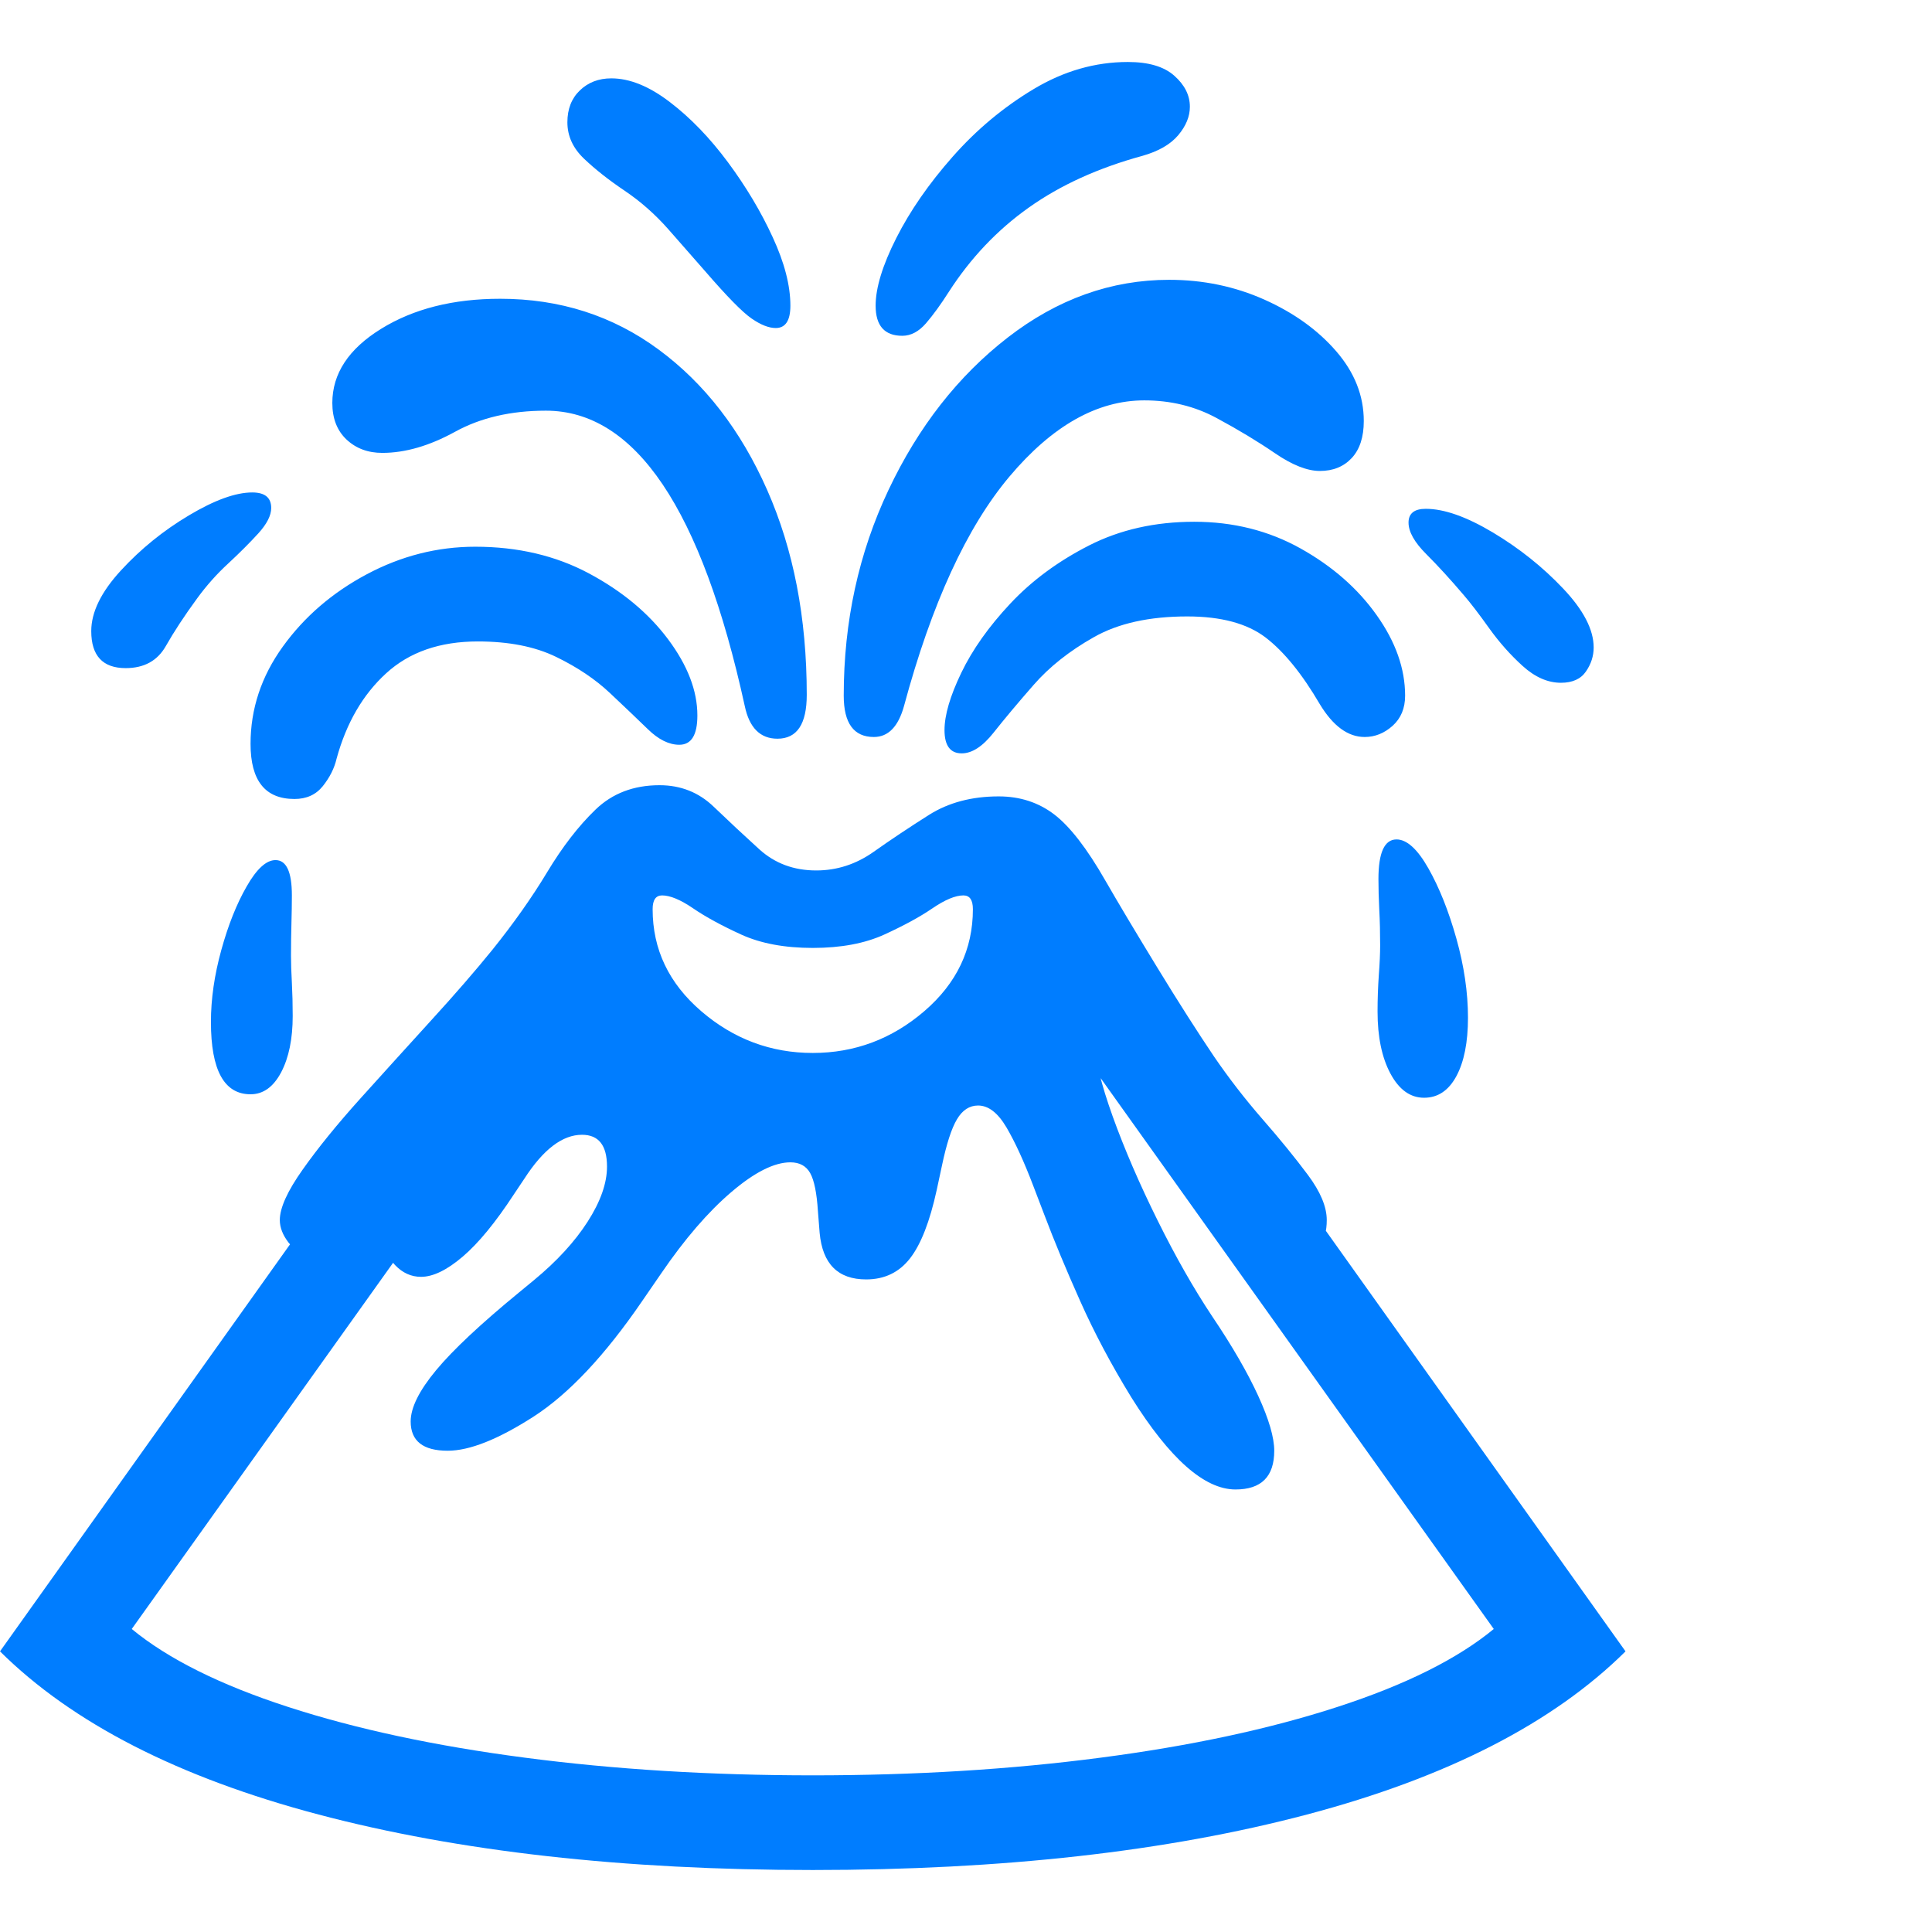 <svg version="1.1" xmlns="http://www.w3.org/2000/svg" style="fill:rgba(0,0,0,1.0)" width="256" height="256" viewBox="0 0 35.062 32.812"><path fill="rgb(0, 125, 255)" d="M14.75 32.812 C11.312 32.812 8.323 32.477 5.781 31.805 C3.24 31.133 1.313 30.146 0 28.844 L9.219 15.906 L10.688 16.812 L2.391 28.438 C3.047 28.979 3.992 29.451 5.227 29.852 C6.461 30.253 7.893 30.56 9.523 30.773 C11.154 30.987 12.896 31.094 14.75 31.094 C16.604 31.094 18.346 30.987 19.977 30.773 C21.607 30.56 23.039 30.253 24.273 29.852 C25.508 29.451 26.453 28.979 27.109 28.438 L18.812 16.812 L20.281 15.906 L29.5 28.844 C28.187 30.146 26.26 31.133 23.719 31.805 C21.177 32.477 18.188 32.812 14.75 32.812 Z M4.547 18.734 C4.068 18.734 3.828 18.297 3.828 17.422 C3.828 17.005 3.891 16.57 4.016 16.117 C4.141 15.664 4.294 15.279 4.477 14.961 C4.659 14.643 4.833 14.484 5 14.484 C5.198 14.484 5.297 14.698 5.297 15.125 C5.297 15.281 5.294 15.451 5.289 15.633 C5.284 15.815 5.281 16.01 5.281 16.219 C5.281 16.354 5.286 16.518 5.297 16.711 C5.307 16.904 5.312 17.104 5.312 17.312 C5.312 17.729 5.242 18.07 5.102 18.336 C4.961 18.602 4.776 18.734 4.547 18.734 Z M2.281 11 C1.865 11 1.656 10.776 1.656 10.328 C1.656 9.984 1.836 9.617 2.195 9.227 C2.555 8.836 2.966 8.503 3.43 8.227 C3.893 7.951 4.276 7.812 4.578 7.812 C4.807 7.812 4.922 7.906 4.922 8.094 C4.922 8.229 4.844 8.383 4.688 8.555 C4.531 8.727 4.349 8.909 4.141 9.102 C3.932 9.294 3.745 9.505 3.578 9.734 C3.349 10.047 3.159 10.336 3.008 10.602 C2.857 10.867 2.615 11 2.281 11 Z M22.422 25.906 C21.859 25.906 21.229 25.349 20.531 24.234 C20.167 23.641 19.857 23.057 19.602 22.484 C19.346 21.911 19.13 21.391 18.953 20.922 L18.75 20.391 C18.583 19.953 18.422 19.602 18.266 19.336 C18.109 19.07 17.938 18.938 17.75 18.938 C17.594 18.938 17.466 19.021 17.367 19.188 C17.268 19.354 17.177 19.635 17.094 20.031 L17 20.469 C16.875 21.042 16.714 21.456 16.516 21.711 C16.318 21.966 16.052 22.094 15.719 22.094 C15.208 22.094 14.927 21.813 14.875 21.25 L14.844 20.859 C14.823 20.526 14.776 20.294 14.703 20.164 C14.63 20.034 14.51 19.969 14.344 19.969 C14.052 19.969 13.695 20.148 13.273 20.508 C12.852 20.867 12.427 21.359 12 21.984 L11.656 22.484 C10.979 23.474 10.32 24.174 9.68 24.586 C9.039 24.997 8.521 25.203 8.125 25.203 C7.677 25.203 7.453 25.026 7.453 24.672 C7.453 24.422 7.607 24.112 7.914 23.742 C8.221 23.372 8.724 22.901 9.422 22.328 L9.688 22.109 C10.104 21.766 10.43 21.411 10.664 21.047 C10.898 20.682 11.016 20.349 11.016 20.047 C11.016 19.661 10.865 19.469 10.562 19.469 C10.208 19.469 9.859 19.734 9.516 20.266 L9.328 20.547 C8.995 21.057 8.685 21.435 8.398 21.68 C8.112 21.924 7.859 22.047 7.641 22.047 C7.464 22.047 7.307 21.977 7.172 21.836 C7.036 21.695 6.969 21.448 6.969 21.094 C6.969 20.948 6.982 20.781 7.008 20.594 C7.034 20.406 7.078 20.198 7.141 19.969 C6.932 20.333 6.732 20.641 6.539 20.891 C6.346 21.141 6.172 21.326 6.016 21.445 C5.859 21.565 5.719 21.625 5.594 21.625 C5.458 21.625 5.339 21.557 5.234 21.422 C5.13 21.286 5.078 21.151 5.078 21.016 C5.078 20.797 5.216 20.492 5.492 20.102 C5.768 19.711 6.117 19.281 6.539 18.812 C6.961 18.344 7.388 17.872 7.82 17.398 C8.253 16.924 8.625 16.495 8.938 16.109 C9.323 15.63 9.654 15.161 9.93 14.703 C10.206 14.245 10.497 13.867 10.805 13.57 C11.112 13.273 11.5 13.125 11.969 13.125 C12.354 13.125 12.682 13.255 12.953 13.516 C13.224 13.776 13.5 14.034 13.781 14.289 C14.063 14.544 14.406 14.672 14.812 14.672 C15.188 14.672 15.534 14.56 15.852 14.336 C16.169 14.112 16.505 13.888 16.859 13.664 C17.214 13.44 17.635 13.328 18.125 13.328 C18.51 13.328 18.846 13.437 19.133 13.656 C19.419 13.875 19.729 14.276 20.062 14.859 C20.302 15.276 20.615 15.799 21 16.43 C21.385 17.06 21.729 17.599 22.031 18.047 C22.302 18.443 22.596 18.823 22.914 19.188 C23.232 19.552 23.505 19.888 23.734 20.195 C23.964 20.503 24.078 20.776 24.078 21.016 C24.078 21.422 23.906 21.625 23.562 21.625 C23.281 21.625 23.01 21.469 22.75 21.156 C22.49 20.844 22.104 20.229 21.594 19.312 L21.328 18.828 C21.026 18.276 20.789 17.893 20.617 17.68 C20.445 17.466 20.297 17.359 20.172 17.359 C19.974 17.359 19.875 17.516 19.875 17.828 C19.875 18.109 19.982 18.547 20.195 19.141 C20.409 19.734 20.68 20.362 21.008 21.023 C21.336 21.685 21.667 22.266 22 22.766 C22.365 23.307 22.643 23.789 22.836 24.211 C23.029 24.633 23.125 24.964 23.125 25.203 C23.125 25.672 22.891 25.906 22.422 25.906 Z M5.344 13.375 C4.812 13.375 4.547 13.042 4.547 12.375 C4.547 11.74 4.742 11.151 5.133 10.609 C5.523 10.068 6.031 9.63 6.656 9.297 C7.281 8.964 7.937 8.797 8.625 8.797 C9.396 8.797 10.083 8.958 10.688 9.281 C11.292 9.604 11.771 10.003 12.125 10.477 C12.479 10.951 12.656 11.411 12.656 11.859 C12.656 12.214 12.547 12.391 12.328 12.391 C12.141 12.391 11.951 12.297 11.758 12.109 C11.565 11.922 11.336 11.703 11.07 11.453 C10.805 11.203 10.479 10.984 10.094 10.797 C9.708 10.609 9.234 10.516 8.672 10.516 C7.984 10.516 7.43 10.708 7.008 11.094 C6.586 11.479 6.286 11.995 6.109 12.641 C6.068 12.818 5.984 12.984 5.859 13.141 C5.734 13.297 5.563 13.375 5.344 13.375 Z M14.75 17.984 C15.51 17.984 16.185 17.732 16.773 17.227 C17.362 16.721 17.656 16.104 17.656 15.375 C17.656 15.208 17.599 15.125 17.484 15.125 C17.339 15.125 17.151 15.203 16.922 15.359 C16.693 15.516 16.401 15.674 16.047 15.836 C15.693 15.997 15.26 16.078 14.75 16.078 C14.24 16.078 13.807 15.997 13.453 15.836 C13.099 15.674 12.807 15.516 12.578 15.359 C12.349 15.203 12.161 15.125 12.016 15.125 C11.901 15.125 11.844 15.208 11.844 15.375 C11.844 16.104 12.138 16.721 12.727 17.227 C13.315 17.732 13.99 17.984 14.75 17.984 Z M14.109 12.281 C13.797 12.281 13.599 12.083 13.516 11.688 C12.734 8.115 11.531 6.328 9.906 6.328 C9.271 6.328 8.721 6.456 8.258 6.711 C7.794 6.966 7.354 7.094 6.938 7.094 C6.677 7.094 6.461 7.013 6.289 6.852 C6.117 6.69 6.031 6.469 6.031 6.188 C6.031 5.656 6.326 5.208 6.914 4.844 C7.503 4.479 8.224 4.297 9.078 4.297 C10.161 4.297 11.12 4.604 11.953 5.219 C12.786 5.833 13.443 6.682 13.922 7.766 C14.401 8.849 14.641 10.089 14.641 11.484 C14.641 12.016 14.464 12.281 14.109 12.281 Z M25.844 18.797 C25.594 18.797 25.391 18.651 25.234 18.359 C25.078 18.068 25 17.693 25 17.234 C25 17.005 25.008 16.784 25.023 16.57 C25.039 16.357 25.047 16.177 25.047 16.031 C25.047 15.802 25.042 15.586 25.031 15.383 C25.021 15.18 25.016 14.995 25.016 14.828 C25.016 14.349 25.125 14.109 25.344 14.109 C25.531 14.109 25.724 14.284 25.922 14.633 C26.12 14.982 26.289 15.406 26.43 15.906 C26.57 16.406 26.641 16.885 26.641 17.344 C26.641 17.792 26.57 18.146 26.43 18.406 C26.289 18.667 26.094 18.797 25.844 18.797 Z M14.078 4.828 C13.953 4.828 13.807 4.771 13.641 4.656 C13.474 4.542 13.193 4.255 12.797 3.797 L12.125 3.031 C11.885 2.76 11.622 2.529 11.336 2.336 C11.049 2.143 10.805 1.951 10.602 1.758 C10.398 1.565 10.297 1.344 10.297 1.094 C10.297 0.854 10.372 0.661 10.523 0.516 C10.674 0.37 10.865 0.297 11.094 0.297 C11.427 0.297 11.781 0.44 12.156 0.727 C12.531 1.013 12.883 1.378 13.211 1.82 C13.539 2.263 13.81 2.716 14.023 3.18 C14.237 3.643 14.344 4.057 14.344 4.422 C14.344 4.693 14.255 4.828 14.078 4.828 Z M17.453 12.547 C17.245 12.547 17.141 12.406 17.141 12.125 C17.141 11.854 17.242 11.508 17.445 11.086 C17.648 10.664 17.945 10.245 18.336 9.828 C18.727 9.411 19.203 9.06 19.766 8.773 C20.328 8.487 20.964 8.344 21.672 8.344 C22.38 8.344 23.023 8.505 23.602 8.828 C24.18 9.151 24.641 9.555 24.984 10.039 C25.328 10.523 25.5 11.01 25.5 11.5 C25.5 11.729 25.424 11.911 25.273 12.047 C25.122 12.182 24.953 12.25 24.766 12.25 C24.464 12.25 24.193 12.052 23.953 11.656 C23.63 11.104 23.302 10.701 22.969 10.445 C22.635 10.19 22.161 10.062 21.547 10.062 C20.859 10.062 20.294 10.187 19.852 10.438 C19.409 10.688 19.044 10.977 18.758 11.305 C18.471 11.633 18.229 11.922 18.031 12.172 C17.833 12.422 17.641 12.547 17.453 12.547 Z M15.859 12.25 C15.495 12.25 15.312 12 15.312 11.5 C15.312 10.156 15.583 8.911 16.125 7.766 C16.667 6.62 17.388 5.698 18.289 5 C19.19 4.302 20.167 3.953 21.219 3.953 C21.833 3.953 22.409 4.073 22.945 4.312 C23.482 4.552 23.917 4.865 24.25 5.25 C24.583 5.635 24.75 6.057 24.75 6.516 C24.75 6.807 24.677 7.031 24.531 7.188 C24.385 7.344 24.193 7.422 23.953 7.422 C23.724 7.422 23.453 7.315 23.141 7.102 C22.828 6.888 22.474 6.674 22.078 6.461 C21.682 6.247 21.245 6.141 20.766 6.141 C19.911 6.141 19.096 6.602 18.32 7.523 C17.544 8.445 16.906 9.833 16.406 11.688 C16.302 12.063 16.12 12.25 15.859 12.25 Z M16.375 4.969 C16.052 4.969 15.891 4.786 15.891 4.422 C15.891 4.099 16.016 3.69 16.266 3.195 C16.516 2.701 16.857 2.208 17.289 1.719 C17.721 1.229 18.211 0.82 18.758 0.492 C19.305 0.164 19.875 -0 20.469 -0 C20.844 -0 21.125 0.083 21.312 0.25 C21.5 0.417 21.594 0.604 21.594 0.812 C21.594 0.99 21.523 1.161 21.383 1.328 C21.242 1.495 21.026 1.62 20.734 1.703 C19.932 1.922 19.245 2.234 18.672 2.641 C18.099 3.047 17.615 3.557 17.219 4.172 C17.073 4.401 16.935 4.591 16.805 4.742 C16.674 4.893 16.531 4.969 16.375 4.969 Z M28.328 11.266 C28.089 11.266 27.857 11.164 27.633 10.961 C27.409 10.758 27.206 10.529 27.023 10.273 C26.841 10.018 26.688 9.818 26.562 9.672 C26.323 9.391 26.096 9.143 25.883 8.93 C25.669 8.716 25.562 8.526 25.562 8.359 C25.562 8.193 25.667 8.109 25.875 8.109 C26.208 8.109 26.615 8.253 27.094 8.539 C27.573 8.826 27.997 9.164 28.367 9.555 C28.737 9.945 28.922 10.302 28.922 10.625 C28.922 10.781 28.875 10.927 28.781 11.062 C28.688 11.198 28.536 11.266 28.328 11.266 Z M35.062 27.344" /></svg>